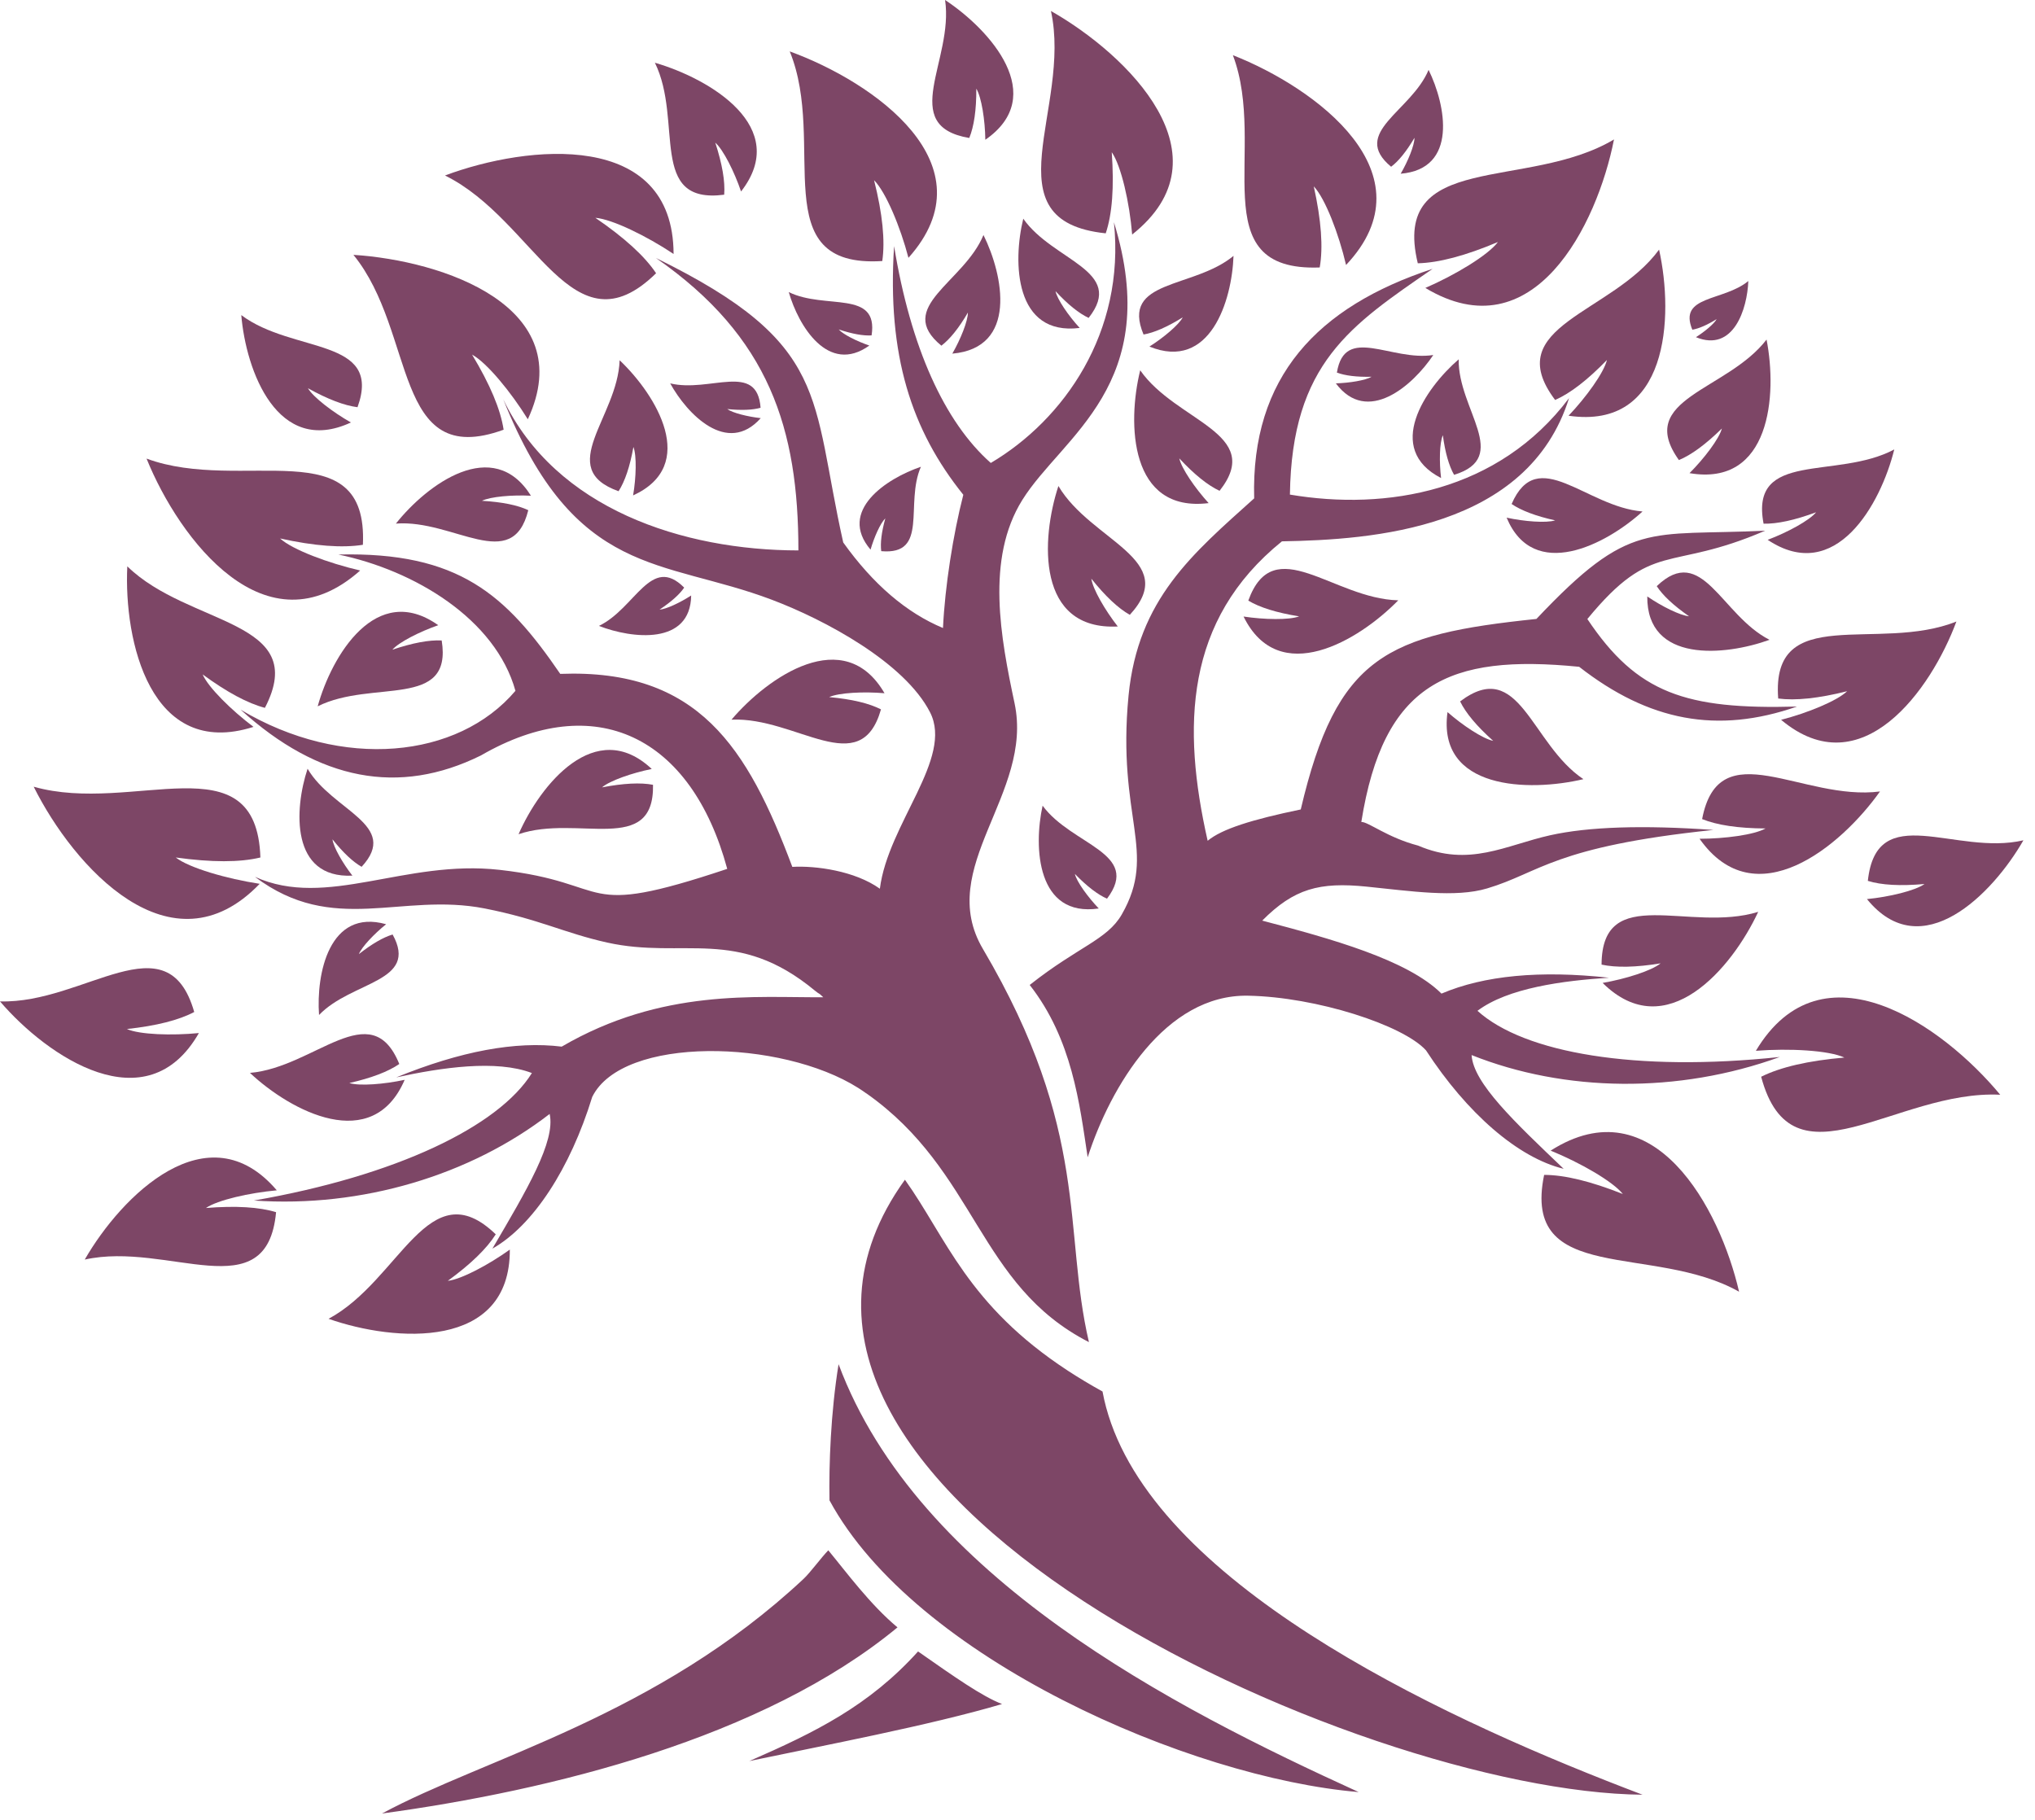 <svg width="104" height="93" viewBox="0 0 104 93" fill="none" xmlns="http://www.w3.org/2000/svg">
<path fill-rule="evenodd" clip-rule="evenodd" d="M40.36 2.627C42.294 7.335 39.026 13.727 45.089 13.341C45.241 12.311 45.105 10.935 44.67 9.211C45.27 9.811 46.017 11.604 46.427 13.177C50.7 8.403 44.629 4.179 40.36 2.627Z" fill="#7D4666"/>
<path fill-rule="evenodd" clip-rule="evenodd" d="M53.709 0.562C54.797 5.534 50.454 11.297 56.509 11.925C56.842 10.936 56.944 9.556 56.817 7.779C57.301 8.473 57.728 10.365 57.86 11.987C62.909 7.984 57.654 2.804 53.709 0.562Z" fill="#7D4666"/>
<path fill-rule="evenodd" clip-rule="evenodd" d="M22.742 8.969C27.376 11.255 29.24 18.168 33.53 13.965C32.951 13.095 31.916 12.15 30.426 11.132C31.28 11.198 33.053 12.064 34.424 12.98C34.408 6.637 26.994 7.38 22.742 8.969Z" fill="#7D4666"/>
<path fill-rule="evenodd" clip-rule="evenodd" d="M18.062 13.025C21.297 16.991 20.045 24.035 25.738 21.962C25.582 20.932 25.049 19.655 24.125 18.124C24.876 18.53 26.116 20.037 26.974 21.428C29.663 15.657 22.606 13.313 18.062 13.025Z" fill="#7D4666"/>
<path fill-rule="evenodd" clip-rule="evenodd" d="M82.485 7.126C78.056 9.77 71.061 7.676 72.457 13.456C73.52 13.431 74.887 13.074 76.554 12.368C76.045 13.046 74.362 14.059 72.843 14.716C78.368 18.045 81.627 11.494 82.485 7.122V7.126Z" fill="#7D4666"/>
<path fill-rule="evenodd" clip-rule="evenodd" d="M7.492 23.439C12.348 25.233 18.821 21.912 18.546 27.844C17.495 28.012 16.087 27.91 14.314 27.52C14.942 28.095 16.79 28.784 18.407 29.158C13.608 33.427 9.167 27.581 7.492 23.444V23.439Z" fill="#7D4666"/>
<path fill-rule="evenodd" clip-rule="evenodd" d="M6.51 28.948C9.647 32.015 15.886 31.653 13.538 36.177C12.66 35.947 11.601 35.381 10.357 34.469C10.64 35.13 11.831 36.304 12.955 37.15C7.68 38.829 6.322 32.745 6.506 28.948H6.51Z" fill="#7D4666"/>
<path fill-rule="evenodd" clip-rule="evenodd" d="M84.788 12.758C82.391 16.042 76.611 16.641 79.476 20.442C80.248 20.102 81.13 19.424 82.124 18.398C81.968 19.047 81.061 20.303 80.162 21.247C85.264 21.994 85.556 16.214 84.788 12.758Z" fill="#7D4666"/>
<path fill-rule="evenodd" clip-rule="evenodd" d="M99.985 31.764C95.978 33.377 90.498 30.758 90.876 35.7C91.754 35.816 92.928 35.696 94.398 35.327C93.889 35.82 92.366 36.444 91.024 36.788C95.133 40.236 98.692 35.253 99.985 31.76V31.764Z" fill="#7D4666"/>
<path fill-rule="evenodd" clip-rule="evenodd" d="M96.085 40.45C92.115 40.967 87.85 37.359 86.988 41.862C87.748 42.17 88.823 42.334 90.227 42.342C89.652 42.667 88.142 42.868 86.857 42.868C89.694 46.899 94.082 43.27 96.081 40.446L96.085 40.45Z" fill="#7D4666"/>
<path fill-rule="evenodd" clip-rule="evenodd" d="M63.007 2.82C64.813 7.586 61.365 13.9 67.445 13.67C67.625 12.643 67.527 11.264 67.141 9.524C67.724 10.139 68.421 11.954 68.791 13.543C73.2 8.871 67.239 4.483 63.007 2.82Z" fill="#7D4666"/>
<path fill-rule="evenodd" clip-rule="evenodd" d="M96.812 22.968C93.864 24.544 89.406 22.984 90.129 26.765C90.818 26.781 91.713 26.588 92.813 26.182C92.465 26.605 91.344 27.212 90.338 27.59C93.807 29.905 96.118 25.767 96.808 22.968H96.812Z" fill="#7D4666"/>
<path fill-rule="evenodd" clip-rule="evenodd" d="M1.724 40.208C6.802 41.653 13.107 37.778 13.308 43.825C12.258 44.079 10.817 44.079 8.982 43.825C9.663 44.358 11.597 44.916 13.271 45.171C8.744 49.879 3.756 44.288 1.724 40.212V40.208Z" fill="#7D4666"/>
<path fill-rule="evenodd" clip-rule="evenodd" d="M20.238 26.76C23.185 26.535 26.181 29.359 26.998 26.075C26.452 25.816 25.664 25.656 24.63 25.595C25.065 25.381 26.19 25.287 27.134 25.336C25.204 22.253 21.826 24.757 20.233 26.76H20.238Z" fill="#7D4666"/>
<path fill-rule="evenodd" clip-rule="evenodd" d="M31.666 18.419C31.567 21.326 28.341 23.94 31.612 25.106C31.937 24.601 32.191 23.85 32.372 22.844C32.544 23.296 32.511 24.404 32.355 25.32C35.725 23.78 33.542 20.192 31.67 18.415L31.666 18.419Z" fill="#7D4666"/>
<path fill-rule="evenodd" clip-rule="evenodd" d="M16.235 36.099C19.027 34.703 23.144 36.275 22.573 32.733C21.933 32.7 21.091 32.856 20.053 33.205C20.39 32.819 21.453 32.281 22.397 31.953C19.224 29.703 16.954 33.504 16.235 36.099Z" fill="#7D4666"/>
<path fill-rule="evenodd" clip-rule="evenodd" d="M33.468 3.206C34.933 6.174 33.098 10.46 37.01 9.951C37.064 9.277 36.912 8.391 36.555 7.29C36.969 7.656 37.532 8.785 37.872 9.786C40.43 6.506 36.304 4.031 33.468 3.206Z" fill="#7D4666"/>
<path fill-rule="evenodd" clip-rule="evenodd" d="M50.261 12.011C49.26 14.445 45.701 15.693 48.11 17.667C48.545 17.335 48.997 16.777 49.465 15.976C49.465 16.411 49.091 17.339 48.669 18.074C52.014 17.782 51.288 14.084 50.261 12.011Z" fill="#7D4666"/>
<path fill-rule="evenodd" clip-rule="evenodd" d="M52.293 11.174C53.804 13.346 57.551 13.818 55.635 16.248C55.138 16.014 54.575 15.562 53.943 14.881C54.033 15.304 54.604 16.137 55.179 16.761C51.85 17.175 51.747 13.407 52.297 11.17L52.293 11.174Z" fill="#7D4666"/>
<path fill-rule="evenodd" clip-rule="evenodd" d="M40.315 14.93C42.178 15.845 44.908 14.786 44.543 17.142C44.116 17.167 43.558 17.068 42.864 16.838C43.09 17.093 43.8 17.446 44.428 17.66C42.326 19.17 40.803 16.65 40.311 14.93H40.315Z" fill="#7D4666"/>
<path fill-rule="evenodd" clip-rule="evenodd" d="M16.305 51.874C17.984 50.126 21.416 50.208 20.065 47.761C19.585 47.905 19.01 48.237 18.341 48.763C18.489 48.393 19.125 47.724 19.733 47.236C16.814 46.415 16.153 49.785 16.305 51.87V51.874Z" fill="#7D4666"/>
<path fill-rule="evenodd" clip-rule="evenodd" d="M15.722 39.293C16.978 41.44 20.468 42.154 18.481 44.301C18.033 44.047 17.537 43.579 16.991 42.897C17.044 43.303 17.52 44.124 18.009 44.753C14.848 44.904 15.033 41.358 15.718 39.293H15.722Z" fill="#7D4666"/>
<path fill-rule="evenodd" clip-rule="evenodd" d="M26.506 42.634C29.519 41.608 33.443 43.759 33.373 40.11C32.733 39.986 31.863 40.032 30.767 40.241C31.161 39.9 32.31 39.502 33.308 39.301C30.43 36.6 27.602 40.118 26.502 42.634H26.506Z" fill="#7D4666"/>
<path fill-rule="evenodd" clip-rule="evenodd" d="M63.044 13.074C61 14.774 57.252 14.256 58.442 17.097C58.984 17.003 59.653 16.711 60.446 16.219C60.24 16.605 59.465 17.257 58.742 17.713C61.841 18.977 62.962 15.373 63.04 13.074H63.044Z" fill="#7D4666"/>
<path fill-rule="evenodd" clip-rule="evenodd" d="M37.388 36.78C40.713 36.636 43.98 39.925 45.023 36.255C44.42 35.947 43.537 35.733 42.375 35.627C42.876 35.401 44.141 35.339 45.204 35.43C43.151 31.891 39.252 34.584 37.384 36.78H37.388Z" fill="#7D4666"/>
<path fill-rule="evenodd" clip-rule="evenodd" d="M30.607 31.99C32.479 31.091 33.263 28.324 34.966 30.032C34.728 30.381 34.309 30.754 33.706 31.157C34.051 31.136 34.765 30.795 35.323 30.434C35.286 32.983 32.31 32.651 30.611 31.99H30.607Z" fill="#7D4666"/>
<path fill-rule="evenodd" clip-rule="evenodd" d="M34.248 19.593C36.272 20.085 38.694 18.464 38.87 20.841C38.459 20.956 37.893 20.98 37.166 20.906C37.446 21.108 38.213 21.296 38.878 21.37C37.166 23.296 35.114 21.165 34.248 19.589V19.593Z" fill="#7D4666"/>
<path fill-rule="evenodd" clip-rule="evenodd" d="M58.27 18.924C60.101 21.559 64.657 22.134 62.326 25.085C61.722 24.802 61.037 24.252 60.269 23.427C60.38 23.94 61.074 24.95 61.768 25.713C57.724 26.214 57.601 21.645 58.27 18.928V18.924Z" fill="#7D4666"/>
<path fill-rule="evenodd" clip-rule="evenodd" d="M74.546 18.365C74.509 20.935 77.248 23.369 74.312 24.268C74.05 23.808 73.857 23.135 73.738 22.244C73.565 22.634 73.549 23.616 73.647 24.432C70.737 22.938 72.818 19.863 74.542 18.369L74.546 18.365Z" fill="#7D4666"/>
<path fill-rule="evenodd" clip-rule="evenodd" d="M73.249 18.144C71.098 18.48 68.722 16.58 68.323 19.043C68.742 19.199 69.329 19.273 70.093 19.256C69.785 19.441 68.964 19.572 68.27 19.593C69.875 21.744 72.207 19.708 73.249 18.144Z" fill="#7D4666"/>
<path fill-rule="evenodd" clip-rule="evenodd" d="M83.943 26.141C81.04 25.903 78.582 22.689 77.252 25.759C77.74 26.091 78.483 26.375 79.477 26.596C79.017 26.74 77.908 26.654 76.997 26.457C78.372 29.753 82.071 27.844 83.943 26.141Z" fill="#7D4666"/>
<path fill-rule="evenodd" clip-rule="evenodd" d="M12.331 16.104C14.966 18.086 19.568 17.228 18.271 20.812C17.594 20.726 16.752 20.405 15.738 19.843C16.013 20.307 17.015 21.07 17.934 21.592C14.178 23.337 12.569 18.948 12.331 16.104Z" fill="#7D4666"/>
<path fill-rule="evenodd" clip-rule="evenodd" d="M90.281 17.355C88.265 19.983 83.544 20.364 85.802 23.513C86.438 23.25 87.169 22.712 87.998 21.9C87.859 22.425 87.095 23.431 86.344 24.182C90.482 24.888 90.835 20.184 90.281 17.355Z" fill="#7D4666"/>
<path fill-rule="evenodd" clip-rule="evenodd" d="M90.433 32.7C87.957 31.444 86.997 27.725 84.669 29.958C84.977 30.43 85.523 30.943 86.319 31.497C85.86 31.456 84.915 30.984 84.185 30.483C84.156 33.891 88.142 33.529 90.433 32.7Z" fill="#7D4666"/>
<path fill-rule="evenodd" clip-rule="evenodd" d="M80.921 39.822C78.228 38.024 77.666 33.55 74.62 35.848C74.908 36.439 75.47 37.113 76.311 37.864C75.782 37.757 74.752 37.076 73.976 36.394C73.434 40.368 78.126 40.483 80.921 39.822Z" fill="#7D4666"/>
<path fill-rule="evenodd" clip-rule="evenodd" d="M71.459 30.681C68.126 30.603 65.093 27.101 63.795 30.697C64.378 31.046 65.245 31.317 66.394 31.502C65.881 31.695 64.608 31.67 63.553 31.51C65.355 35.184 69.44 32.75 71.459 30.681Z" fill="#7D4666"/>
<path fill-rule="evenodd" clip-rule="evenodd" d="M54.091 24.839C55.754 27.663 60.351 28.591 57.74 31.423C57.149 31.091 56.492 30.475 55.774 29.576C55.848 30.11 56.476 31.189 57.125 32.019C52.962 32.228 53.196 27.556 54.091 24.839Z" fill="#7D4666"/>
<path fill-rule="evenodd" clip-rule="evenodd" d="M53.283 41.177C54.769 43.209 58.348 43.578 56.575 45.93C56.099 45.721 55.549 45.298 54.933 44.666C55.027 45.068 55.594 45.844 56.152 46.431C52.995 46.895 52.81 43.32 53.283 41.177Z" fill="#7D4666"/>
<path fill-rule="evenodd" clip-rule="evenodd" d="M47.063 23.858C46.23 25.755 47.494 28.386 45.036 28.169C44.982 27.75 45.052 27.192 45.245 26.494C44.995 26.732 44.674 27.454 44.49 28.091C42.798 26.108 45.311 24.45 47.059 23.858H47.063Z" fill="#7D4666"/>
<path fill-rule="evenodd" clip-rule="evenodd" d="M48.299 0C48.755 3.079 45.865 6.428 49.535 7.052C49.777 6.461 49.9 5.624 49.896 4.532C50.163 4.975 50.343 6.149 50.356 7.143C53.607 4.897 50.614 1.527 48.299 0Z" fill="#7D4666"/>
<path fill-rule="evenodd" clip-rule="evenodd" d="M73.011 3.567C72.124 5.702 68.992 6.777 71.094 8.522C71.476 8.235 71.874 7.742 72.288 7.044C72.288 7.426 71.956 8.239 71.582 8.879C74.517 8.637 73.902 5.39 73.007 3.567H73.011Z" fill="#7D4666"/>
<path fill-rule="evenodd" clip-rule="evenodd" d="M89.349 14.363C88.076 15.414 85.753 15.086 86.488 16.851C86.824 16.793 87.239 16.613 87.731 16.309C87.604 16.547 87.12 16.949 86.672 17.233C88.594 18.021 89.296 15.788 89.349 14.363Z" fill="#7D4666"/>
<path fill-rule="evenodd" clip-rule="evenodd" d="M4.331 64.375C8.608 63.426 13.645 66.953 14.109 61.953C13.251 61.69 12.056 61.616 10.525 61.739C11.116 61.333 12.746 60.963 14.146 60.836C10.628 56.711 6.215 61.099 4.331 64.375Z" fill="#7D4666"/>
<path fill-rule="evenodd" clip-rule="evenodd" d="M16.79 67.403C20.459 65.433 21.9 59.772 25.336 63.085C24.88 63.807 24.068 64.6 22.885 65.462C23.567 65.388 24.967 64.645 26.055 63.865C26.079 69.016 20.184 68.594 16.794 67.403H16.79Z" fill="#7D4666"/>
<path fill-rule="evenodd" clip-rule="evenodd" d="M102.222 55.951C96.902 55.684 91.582 60.93 90.005 55.031C90.983 54.543 92.399 54.21 94.258 54.05C93.466 53.681 91.438 53.57 89.735 53.705C93.117 48.045 99.291 52.408 102.222 55.951Z" fill="#7D4666"/>
<path fill-rule="evenodd" clip-rule="evenodd" d="M88.881 66.02C84.48 63.532 77.74 65.72 78.914 60.047C79.953 60.047 81.291 60.371 82.937 61.024C82.42 60.376 80.749 59.419 79.246 58.807C84.521 55.445 87.9 61.771 88.877 66.02H88.881Z" fill="#7D4666"/>
<path fill-rule="evenodd" clip-rule="evenodd" d="M12.775 54.834C16.088 54.551 18.961 50.828 20.406 54.379C19.84 54.769 18.99 55.093 17.853 55.352C18.374 55.516 19.638 55.413 20.681 55.188C19.039 59.005 14.873 56.801 12.779 54.839L12.775 54.834Z" fill="#7D4666"/>
<path fill-rule="evenodd" clip-rule="evenodd" d="M89.854 46.603C86.344 47.691 81.865 45.077 81.849 49.3C82.588 49.461 83.594 49.444 84.866 49.235C84.402 49.617 83.064 50.035 81.903 50.236C85.158 53.459 88.52 49.477 89.854 46.603Z" fill="#7D4666"/>
<path fill-rule="evenodd" clip-rule="evenodd" d="M0 51.18C4.323 51.308 8.563 46.952 9.926 51.722C9.142 52.137 7.996 52.428 6.486 52.592C7.134 52.88 8.785 52.933 10.164 52.798C7.5 57.457 2.426 54.013 0 51.18Z" fill="#7D4666"/>
<path fill-rule="evenodd" clip-rule="evenodd" d="M103.408 42.946C99.931 43.759 95.908 40.837 95.457 45.02C96.15 45.237 97.115 45.29 98.355 45.18C97.871 45.524 96.545 45.84 95.412 45.951C98.199 49.387 101.832 45.697 103.408 42.946Z" fill="#7D4666"/>
<path fill-rule="evenodd" clip-rule="evenodd" d="M44.272 55.877C49.949 59.871 49.945 65.671 55.651 68.594C54.317 62.9 55.729 57.818 50.233 48.5C47.77 44.33 52.835 40.582 51.85 35.943C51.144 32.614 50.364 28.566 52.248 25.549C54.288 22.282 59.485 19.659 56.928 11.358C57.515 16.994 54.366 21.453 50.635 23.661C48.275 21.576 46.538 17.762 45.693 12.578C45.331 18.169 46.583 21.994 49.231 25.287C48.71 27.306 48.291 29.983 48.192 32.097C46.321 31.317 44.621 29.86 43.094 27.725C41.419 20.258 42.482 17.577 33.521 13.185C39.334 17.224 40.799 21.933 40.803 28.131C34.913 28.127 28.398 26.017 25.718 20.406C29.388 29.572 33.846 28.534 39.445 30.652C42.154 31.674 46.234 33.862 47.532 36.407C48.734 38.759 45.385 42.096 44.966 45.421C43.689 44.506 41.678 44.235 40.492 44.305C38.201 38.201 35.689 34.17 28.632 34.441C25.866 30.401 23.456 28.193 17.29 28.341C21.178 29.145 25.324 31.637 26.342 35.307C23.402 38.776 17.5 39.371 12.299 36.272C16.297 39.9 20.39 40.68 24.576 38.611C30.406 35.237 35.328 37.61 37.166 44.407C29.375 47.01 31.514 45.13 25.533 44.457C20.681 43.911 16.703 46.472 13.029 44.814C17.044 47.835 20.496 45.59 24.774 46.431C27.565 46.981 28.846 47.687 31.026 48.172C34.946 49.042 37.667 47.33 41.653 50.635C41.932 50.865 41.785 50.688 42.072 50.967C38.632 50.996 33.846 50.495 28.706 53.492C26.354 53.2 23.538 53.722 20.25 55.064C22.565 54.559 25.365 54.145 27.183 54.842C25.484 57.572 20.258 60.089 12.976 61.357C18.489 61.739 24.035 60.068 28.09 56.932C28.402 58.332 26.921 60.823 25.164 63.816C27.249 62.634 29.137 59.731 30.266 56.062C31.814 52.925 39.917 53.106 43.866 55.606C44.005 55.696 44.141 55.786 44.272 55.881V55.877ZM52.626 50.343C54.797 53.118 55.171 56.406 55.586 59.148C56.751 55.532 59.559 50.807 63.787 50.889C67.285 50.955 71.706 52.392 72.876 53.681C74.969 56.899 77.584 59.173 79.912 59.736C77.403 57.342 75.293 55.355 75.207 53.923C79.969 55.823 85.761 55.906 90.958 54.021C83.61 54.801 77.892 53.82 75.507 51.661C77.063 50.491 79.871 50.122 82.231 49.97C78.705 49.584 75.848 49.855 73.668 50.782C71.923 49.05 68.019 47.975 64.506 47.051C66.131 45.417 67.428 45.068 69.85 45.315C72.088 45.541 74.374 45.894 76.004 45.405C78.717 44.596 79.386 43.27 87.567 42.417C83.967 42.162 81.188 42.252 79.226 42.688C76.944 43.197 75.088 44.338 72.473 43.217C70.893 42.803 69.924 41.994 69.571 42.01C70.7 34.917 74.021 33.414 80.704 34.079C84.267 36.858 87.76 37.528 91.837 36.111C86.143 36.267 83.663 35.438 81.123 31.637C84.493 27.54 85.244 29.268 90.211 27.122C84.197 27.413 83.339 26.526 78.52 31.633C70.864 32.433 68.319 33.513 66.476 41.37C63.98 41.887 62.445 42.367 61.718 42.971C60.405 37.175 60.532 31.694 65.515 27.667C70.125 27.585 78.081 27.052 80.187 20.348C76.582 25.135 70.856 26.112 65.922 25.278C66.016 18.55 69.054 16.613 73.216 13.739C67.334 15.673 63.923 19.265 64.095 25.471C60.955 28.296 58.155 30.615 57.675 35.553C57.067 41.83 59.173 43.521 57.33 46.735C56.587 48.032 55.117 48.369 52.63 50.335L52.626 50.343ZM45.869 83.175C44.465 82.005 43.238 80.33 42.331 79.234C41.998 79.571 41.407 80.375 41.07 80.691C33.55 87.727 24.778 89.845 19.523 92.686C28.148 91.512 39.001 88.844 45.865 83.175H45.869ZM42.856 69.723C42.454 72.202 42.359 74.854 42.392 76.681C46.756 84.747 60.799 90.863 69.436 91.59C59.957 87.267 46.916 80.605 42.856 69.723ZM46.247 60.294C34.938 75.995 69.415 91.606 83.943 91.725C74.296 88.068 59.888 81.488 56.784 72.744C56.595 72.21 56.447 71.669 56.345 71.118C55.709 70.766 55.122 70.412 54.58 70.059C49.432 66.693 48.365 63.262 46.247 60.294ZM46.916 84.406C44.408 87.181 41.678 88.528 38.295 90.005C42.084 89.209 47.511 88.183 51.21 87.091C50.183 86.693 48.812 85.728 46.916 84.402V84.406Z" fill="#7D4666"/>
</svg>
